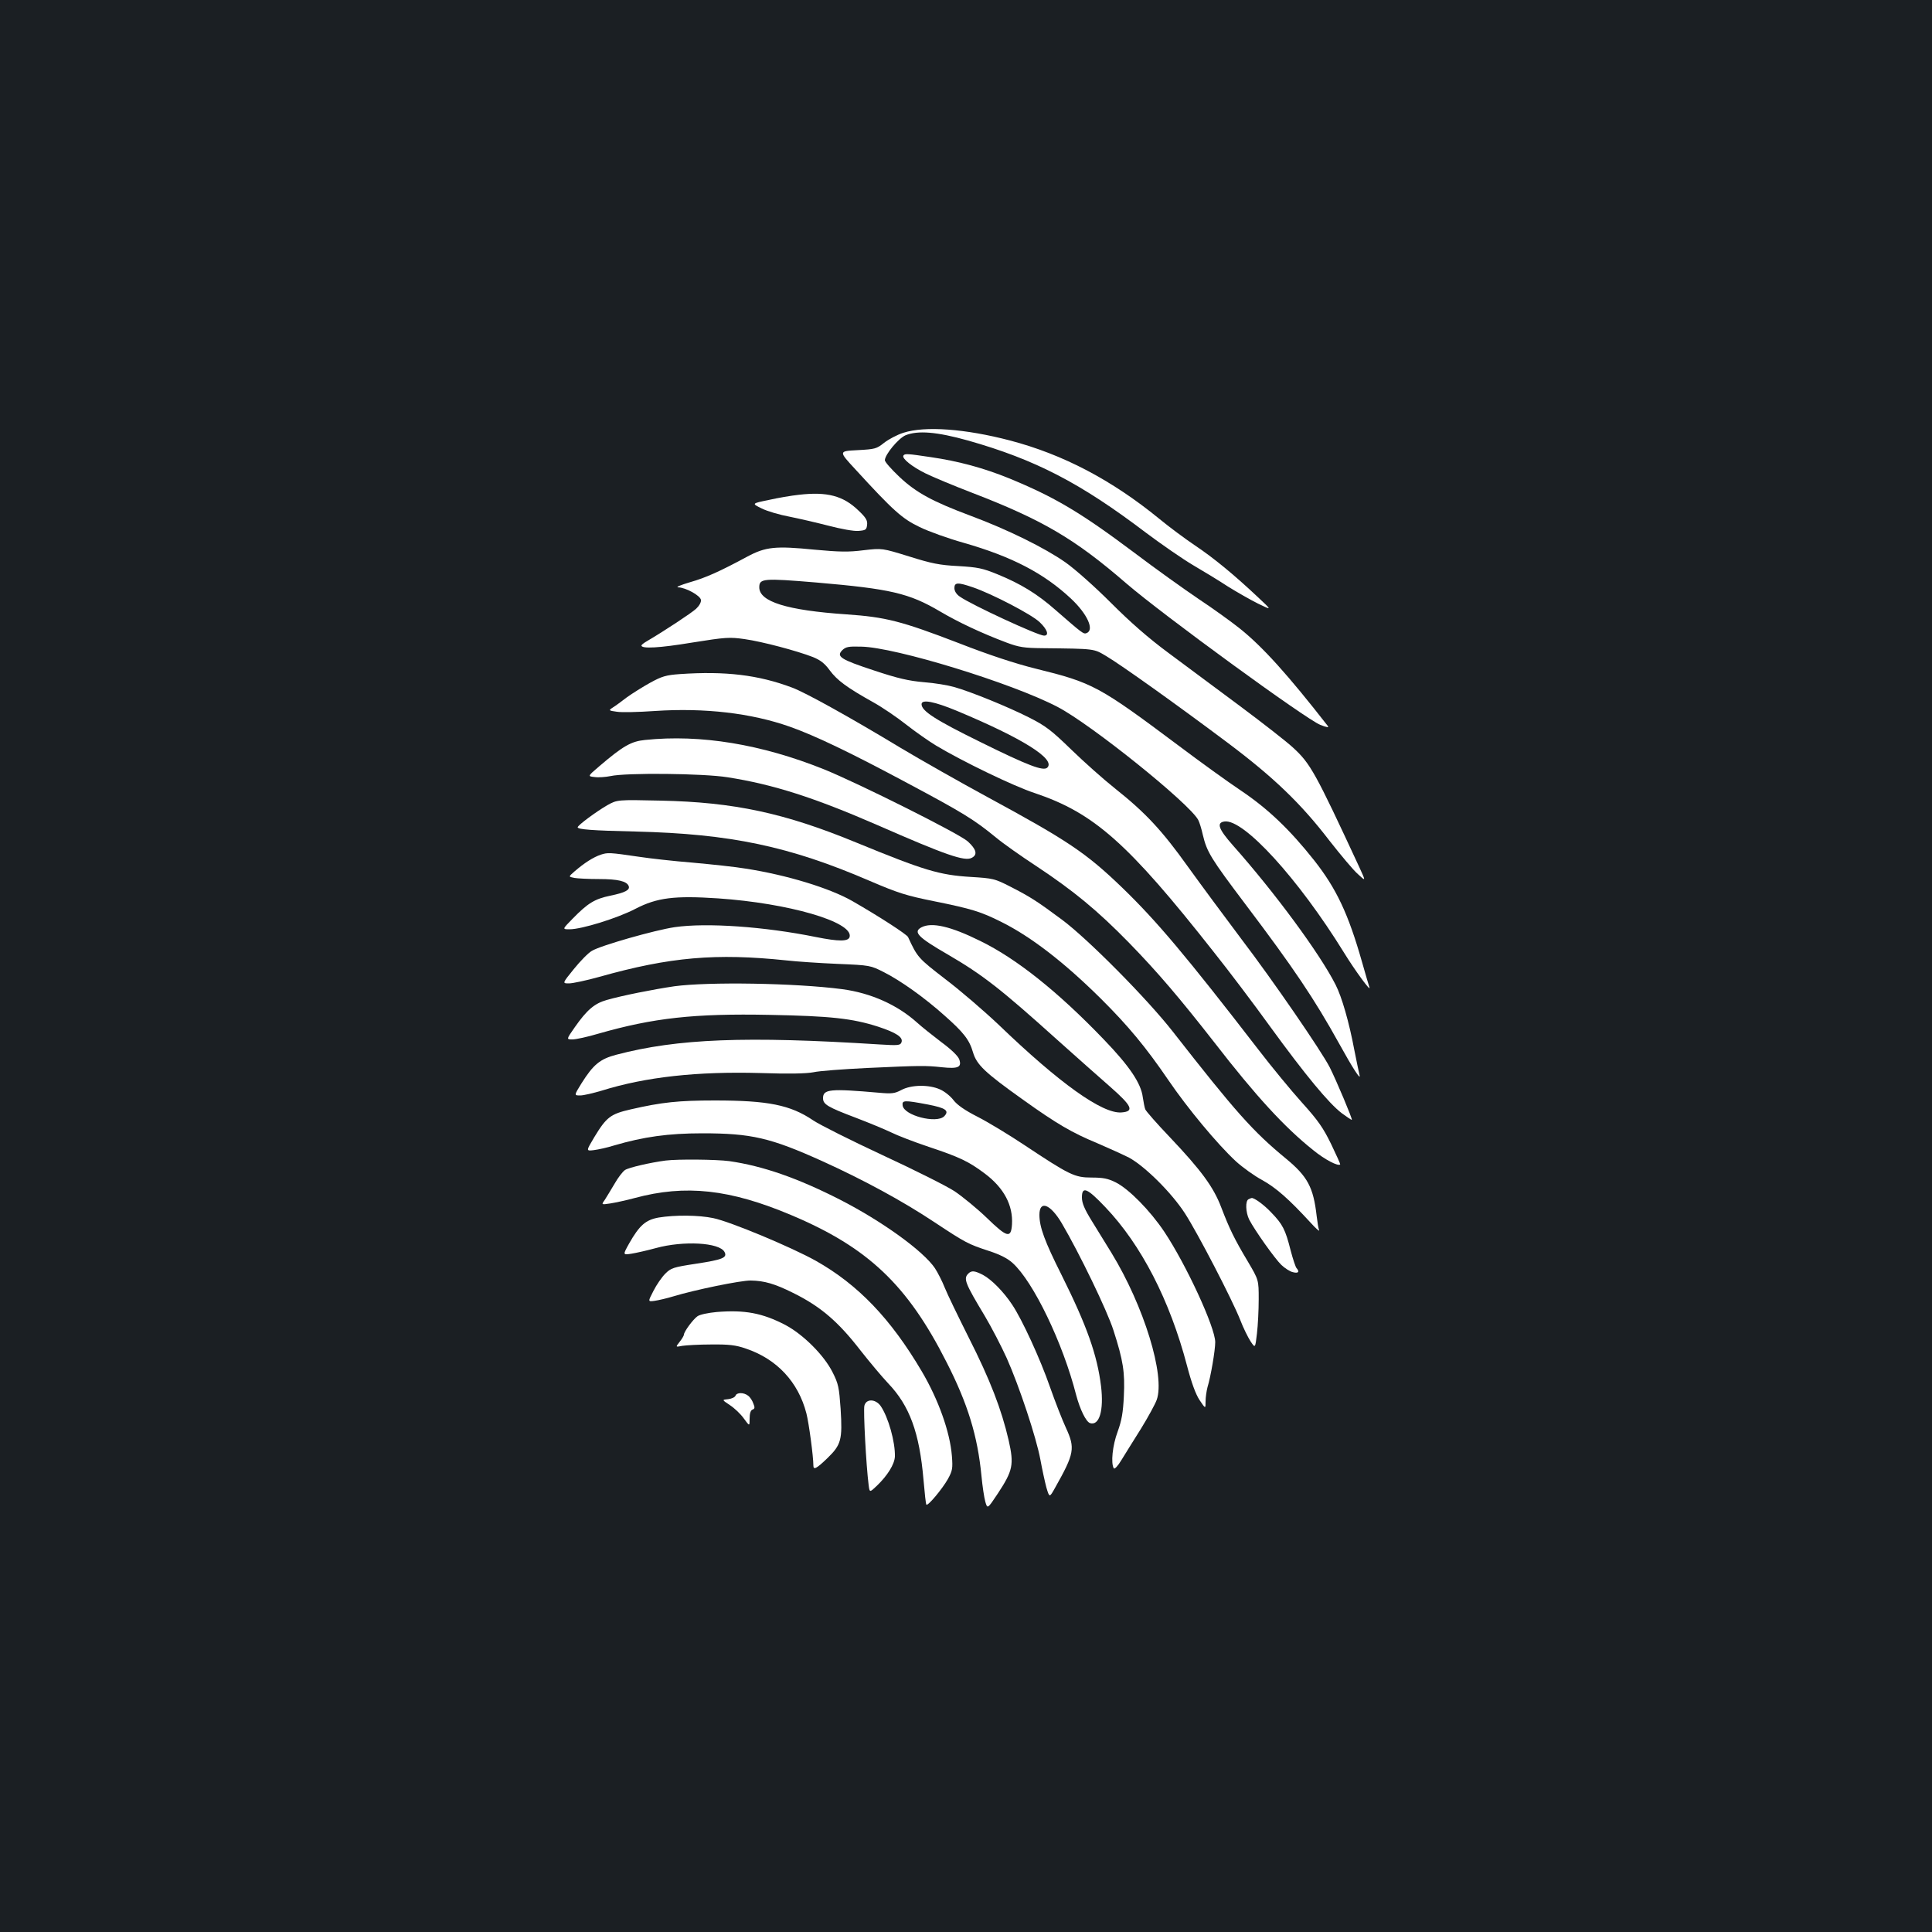 <?xml version="1.0" standalone="no"?>
<!DOCTYPE svg PUBLIC "-//W3C//DTD SVG 20010904//EN"
 "http://www.w3.org/TR/2001/REC-SVG-20010904/DTD/svg10.dtd">
<svg version="1.0" xmlns="http://www.w3.org/2000/svg"
 width="1000pt" height="1000pt" viewBox="0 0 1000 1000"
 preserveAspectRatio="xMidYMid meet">
<rect width="100%" height="100%" fill="#1b1f23"/>
<g transform="translate(0,1000) scale(0.1,-0.1)"
fill="#ffffff" stroke="none">
<path d="M4676 7760 c-32 -10 -77 -34 -100 -52 -39 -31 -46 -33 -138 -38 -98
-5 -98 -5 -10 -100 195 -213 242 -255 332 -298 47 -23 148 -59 226 -81 252
-72 417 -158 558 -290 84 -79 122 -162 80 -178 -16 -6 -21 -2 -161 120 -93 82
-179 135 -299 184 -78 32 -103 37 -204 43 -97 5 -137 13 -255 50 -139 43 -139
43 -235 32 -78 -10 -124 -9 -255 3 -201 20 -252 15 -347 -36 -143 -77 -214
-109 -298 -133 -47 -14 -74 -25 -60 -26 40 -1 115 -43 118 -65 2 -12 -9 -31
-25 -46 -24 -22 -163 -114 -255 -168 -16 -9 -28 -19 -28 -22 0 -18 93 -13 262
15 175 28 194 29 272 18 92 -13 272 -61 354 -93 39 -16 61 -33 87 -69 38 -51
87 -88 225 -165 47 -26 123 -78 170 -115 47 -37 117 -86 155 -109 135 -81 403
-211 511 -246 306 -103 481 -257 926 -822 75 -94 206 -267 291 -385 184 -253
305 -399 372 -450 27 -20 51 -36 52 -34 4 4 -79 201 -114 271 -44 86 -295 451
-458 665 -85 113 -210 282 -277 375 -133 186 -218 278 -378 405 -58 46 -159
136 -225 200 -104 101 -133 123 -220 167 -107 54 -295 131 -386 157 -31 9
-102 21 -157 25 -80 7 -136 20 -259 61 -173 57 -196 72 -163 105 18 17 32 20
98 18 176 -3 781 -189 1016 -312 173 -90 682 -499 728 -585 6 -11 17 -46 24
-78 21 -88 41 -121 223 -362 247 -327 354 -486 482 -717 70 -127 114 -195 106
-164 -3 11 -15 70 -27 130 -27 144 -65 276 -97 338 -82 162 -316 479 -532 722
-74 84 -86 117 -43 123 99 14 382 -296 618 -678 57 -93 143 -210 132 -180 -3
8 -20 67 -38 130 -71 250 -133 381 -248 527 -125 158 -239 267 -379 361 -66
44 -210 148 -319 230 -417 312 -447 328 -743 401 -105 26 -242 71 -398 132
-299 115 -379 135 -581 149 -310 21 -452 66 -452 140 0 46 20 48 295 25 384
-33 480 -55 641 -150 95 -56 214 -112 344 -161 64 -24 91 -28 185 -29 276 -3
265 -2 331 -41 76 -45 365 -251 629 -449 237 -178 378 -313 526 -506 58 -74
124 -153 147 -173 42 -39 42 -39 8 35 -228 491 -253 537 -344 620 -31 29 -154
125 -272 213 -118 88 -285 212 -370 275 -107 79 -200 161 -300 261 -82 82
-184 173 -235 209 -107 75 -297 169 -490 241 -198 74 -283 120 -370 202 -41
39 -75 77 -75 86 1 30 70 113 107 129 64 26 162 18 323 -27 349 -99 581 -219
921 -477 80 -60 190 -136 244 -168 55 -32 137 -82 181 -111 45 -28 115 -68
155 -88 74 -36 74 -36 -1 34 -121 114 -229 203 -325 267 -49 33 -133 95 -185
138 -246 201 -498 333 -772 405 -233 61 -440 76 -552 40z m360 -800 c99 -34
303 -140 345 -180 40 -38 51 -70 23 -70 -31 0 -377 160 -436 202 -18 12 -28
29 -28 44 0 30 17 31 96 4z m-84 -639 c340 -142 513 -250 469 -294 -20 -20
-99 10 -346 132 -234 115 -305 161 -305 196 0 27 66 14 182 -34z"/>
<path d="M4676 7642 c-9 -15 45 -58 114 -92 36 -18 144 -63 240 -100 366 -141
532 -238 800 -470 188 -162 930 -703 1004 -732 33 -13 46 -15 39 -6 -205 263
-337 410 -456 505 -40 32 -135 101 -212 152 -77 52 -228 160 -335 241 -280
210 -413 288 -649 385 -128 52 -259 88 -404 109 -121 18 -134 19 -141 8z"/>
<path d="M4135 7439 c-38 -4 -109 -16 -157 -27 -88 -18 -88 -18 -35 -44 28
-14 93 -33 142 -42 50 -10 141 -31 203 -47 65 -17 131 -29 155 -27 38 3 42 6
45 31 3 23 -6 38 -44 74 -79 77 -163 99 -309 82z"/>
<path d="M3520 6511 c-73 -5 -95 -12 -155 -45 -38 -21 -92 -55 -120 -75 -27
-21 -60 -45 -73 -53 -23 -15 -22 -16 21 -22 24 -4 112 -2 197 4 258 17 498
-11 697 -81 133 -47 316 -135 611 -293 287 -153 345 -189 456 -280 37 -31 132
-98 210 -149 193 -128 316 -229 481 -398 148 -152 261 -285 440 -514 216 -279
364 -440 512 -558 60 -49 129 -85 140 -74 1 2 -20 49 -47 105 -41 84 -67 122
-151 215 -55 61 -158 186 -227 276 -375 486 -526 665 -704 837 -187 180 -281
243 -698 469 -140 76 -343 191 -450 255 -258 156 -492 286 -560 311 -175 66
-346 86 -580 70z"/>
<path d="M3339 6170 c-72 -7 -114 -31 -237 -136 -61 -52 -61 -52 -24 -56 20
-3 57 0 82 5 80 18 481 14 605 -6 238 -37 451 -106 775 -247 356 -156 454
-190 490 -170 31 16 24 44 -21 85 -44 40 -566 301 -744 373 -324 130 -639 182
-926 152z"/>
<path d="M3143 5832 c-57 -33 -152 -103 -153 -114 0 -11 74 -17 300 -22 491
-12 796 -76 1213 -256 147 -63 189 -76 333 -105 193 -39 242 -54 349 -108 152
-76 322 -207 512 -395 142 -141 234 -252 350 -422 100 -147 254 -332 350 -421
34 -31 95 -75 136 -97 72 -40 138 -98 251 -221 27 -30 47 -47 44 -39 -4 8 -9
41 -13 74 -17 149 -47 205 -160 298 -171 141 -259 240 -585 657 -133 170 -441
481 -575 580 -128 95 -164 118 -266 170 -80 41 -89 43 -204 50 -164 10 -242
34 -593 178 -371 153 -633 209 -1012 217 -225 5 -225 5 -277 -24z"/>
<path d="M3109 5576 c-38 -13 -84 -42 -136 -87 -31 -27 -31 -27 -1 -33 17 -3
75 -6 129 -6 97 0 143 -11 153 -36 8 -20 -17 -34 -95 -50 -81 -17 -116 -38
-196 -120 -53 -54 -53 -54 -15 -54 63 0 249 58 341 106 112 58 202 69 428 54
365 -25 696 -121 681 -198 -5 -26 -55 -26 -175 -2 -266 54 -566 75 -731 51
-102 -15 -387 -96 -429 -123 -18 -10 -60 -53 -93 -94 -60 -74 -60 -74 -25 -74
19 0 90 15 158 34 365 103 604 123 967 85 52 -6 172 -14 265 -18 169 -7 171
-8 240 -43 87 -44 209 -131 311 -222 101 -89 131 -127 150 -192 19 -65 61
-105 259 -246 176 -126 254 -171 384 -225 56 -24 131 -58 165 -75 81 -44 219
-180 289 -288 66 -102 244 -445 286 -551 16 -42 41 -92 54 -112 24 -36 24 -36
33 41 5 42 9 122 9 177 0 100 0 100 -56 195 -70 117 -96 171 -138 281 -40 105
-103 191 -266 363 -66 69 -123 134 -127 144 -4 9 -9 38 -13 63 -9 72 -69 161
-202 299 -238 248 -452 418 -638 509 -155 77 -253 99 -306 71 -44 -24 -18 -51
136 -140 182 -106 275 -179 565 -440 96 -86 220 -196 275 -244 115 -101 128
-129 59 -134 -99 -7 -320 151 -634 453 -75 71 -199 178 -277 237 -141 109
-144 112 -193 218 -7 14 -147 105 -288 186 -117 67 -339 135 -552 168 -52 9
-176 22 -275 31 -99 8 -223 22 -275 30 -157 23 -164 23 -201 11z"/>
<path d="M3490 4895 c-109 -16 -270 -48 -350 -71 -63 -18 -102 -51 -165 -141
-44 -63 -44 -63 -12 -63 18 0 78 13 135 30 283 81 494 105 887 97 313 -6 426
-18 560 -61 94 -31 131 -55 121 -81 -6 -16 -17 -17 -114 -11 -692 44 -1045 30
-1361 -53 -85 -22 -120 -51 -181 -148 -39 -63 -39 -63 -7 -63 18 0 68 12 112
25 227 71 495 100 820 91 150 -5 238 -3 275 4 30 7 154 16 275 22 281 13 306
13 390 4 85 -9 104 0 90 41 -7 18 -41 51 -94 90 -46 35 -101 79 -123 99 -103
93 -240 154 -388 174 -244 32 -694 39 -870 15z"/>
<path d="M4665 4358 c-34 -18 -49 -20 -115 -14 -252 22 -290 19 -290 -28 0
-32 23 -46 171 -102 68 -26 150 -60 181 -75 32 -16 120 -50 195 -75 162 -54
207 -76 290 -138 100 -75 147 -165 141 -264 -5 -73 -25 -68 -131 35 -51 49
-126 110 -166 137 -41 27 -209 111 -373 187 -163 76 -325 157 -359 180 -118
80 -234 103 -509 103 -188 0 -274 -9 -435 -46 -105 -24 -126 -40 -189 -144
-43 -72 -43 -72 -2 -67 23 3 69 13 104 24 153 45 281 63 457 63 254 0 353 -23
621 -144 212 -96 415 -206 579 -315 165 -109 175 -114 284 -150 56 -18 97 -39
122 -62 108 -97 261 -416 329 -683 20 -75 51 -139 72 -146 48 -15 72 65 57
191 -20 162 -73 312 -204 575 -88 175 -115 249 -115 312 0 78 57 56 116 -44
90 -153 234 -450 267 -553 51 -158 60 -218 54 -342 -4 -84 -11 -125 -32 -183
-27 -72 -36 -164 -20 -190 4 -6 21 12 39 42 18 29 63 102 101 162 37 60 74
128 82 150 45 125 -66 486 -234 761 -27 44 -73 118 -101 164 -39 63 -52 94
-52 123 0 60 27 49 121 -50 186 -195 334 -482 423 -821 23 -88 45 -148 65
-178 31 -46 31 -46 31 -7 0 21 5 55 10 74 17 55 40 191 40 233 0 76 -150 401
-264 572 -73 109 -183 221 -251 255 -40 20 -65 25 -125 25 -88 0 -114 13 -349
169 -78 52 -187 118 -240 145 -67 34 -107 62 -126 87 -15 20 -46 45 -69 55
-57 26 -149 25 -201 -3z m138 -75 c93 -18 112 -32 84 -61 -40 -39 -208 4 -215
56 -4 28 9 28 131 5z"/>
<path d="M3445 3993 c-77 -10 -191 -36 -210 -49 -11 -7 -36 -39 -54 -71 -19
-32 -42 -70 -51 -84 -18 -25 -18 -25 29 -18 25 4 82 16 126 28 263 71 493 46
812 -89 396 -167 600 -361 802 -760 110 -215 161 -382 181 -589 5 -53 14 -113
20 -134 11 -38 11 -38 65 43 78 119 84 149 56 274 -37 161 -97 316 -206 531
-55 110 -112 227 -125 260 -13 33 -36 78 -51 101 -61 90 -275 244 -492 355
-218 111 -398 174 -572 199 -67 9 -267 11 -330 3z"/>
<path d="M6463 3793 c-18 -7 -16 -68 3 -106 29 -56 132 -201 166 -234 18 -17
45 -35 61 -38 27 -7 35 2 18 21 -5 5 -19 47 -31 93 -27 107 -41 134 -99 194
-38 41 -91 79 -103 76 -2 0 -9 -3 -15 -6z"/>
<path d="M3409 3698 c-67 -12 -99 -40 -152 -133 -34 -61 -34 -61 12 -54 25 4
82 17 126 29 142 39 329 29 355 -20 16 -30 -10 -40 -147 -61 -119 -18 -130
-22 -160 -52 -17 -17 -45 -57 -61 -89 -29 -56 -29 -56 7 -51 20 3 63 13 96 23
112 34 350 83 401 82 70 -1 125 -17 219 -64 142 -70 234 -149 349 -298 45 -57
109 -134 143 -170 111 -116 162 -255 183 -499 6 -69 12 -127 15 -129 8 -8 82
81 111 132 24 44 26 55 21 120 -10 125 -70 292 -156 438 -161 273 -330 449
-548 572 -125 70 -443 203 -531 221 -75 16 -198 17 -283 3z"/>
<path d="M5012 3408 c-26 -26 -18 -48 85 -219 35 -59 86 -157 114 -219 65
-146 153 -411 174 -525 9 -49 23 -114 31 -144 16 -54 16 -54 46 0 99 176 104
203 55 309 -19 41 -56 136 -82 210 -51 147 -145 351 -196 427 -45 68 -108 131
-151 154 -43 22 -59 24 -76 7z"/>
<path d="M3709 3209 c-43 -4 -87 -13 -99 -22 -23 -16 -70 -80 -70 -95 0 -5
-10 -22 -22 -37 -22 -28 -22 -28 14 -21 19 3 87 7 149 7 92 1 127 -3 179 -21
161 -54 272 -173 314 -336 13 -51 36 -223 36 -269 0 -25 15 -18 73 38 71 69
78 95 68 255 -8 111 -11 129 -42 190 -45 89 -152 195 -244 244 -119 62 -211
79 -356 67z"/>
<path d="M3807 2776 c-3 -8 -20 -16 -38 -18 -33 -3 -33 -3 9 -31 23 -15 56
-46 72 -69 30 -41 30 -41 30 -1 0 27 5 43 15 47 12 4 13 11 4 32 -5 15 -17 33
-27 40 -23 18 -59 17 -65 0z"/>
<path d="M4474 2724 c-6 -24 9 -309 22 -410 5 -40 5 -40 43 -4 55 53 91 111
93 151 2 75 -34 204 -74 262 -27 37 -75 38 -84 1z"/>
</g>
</svg>
